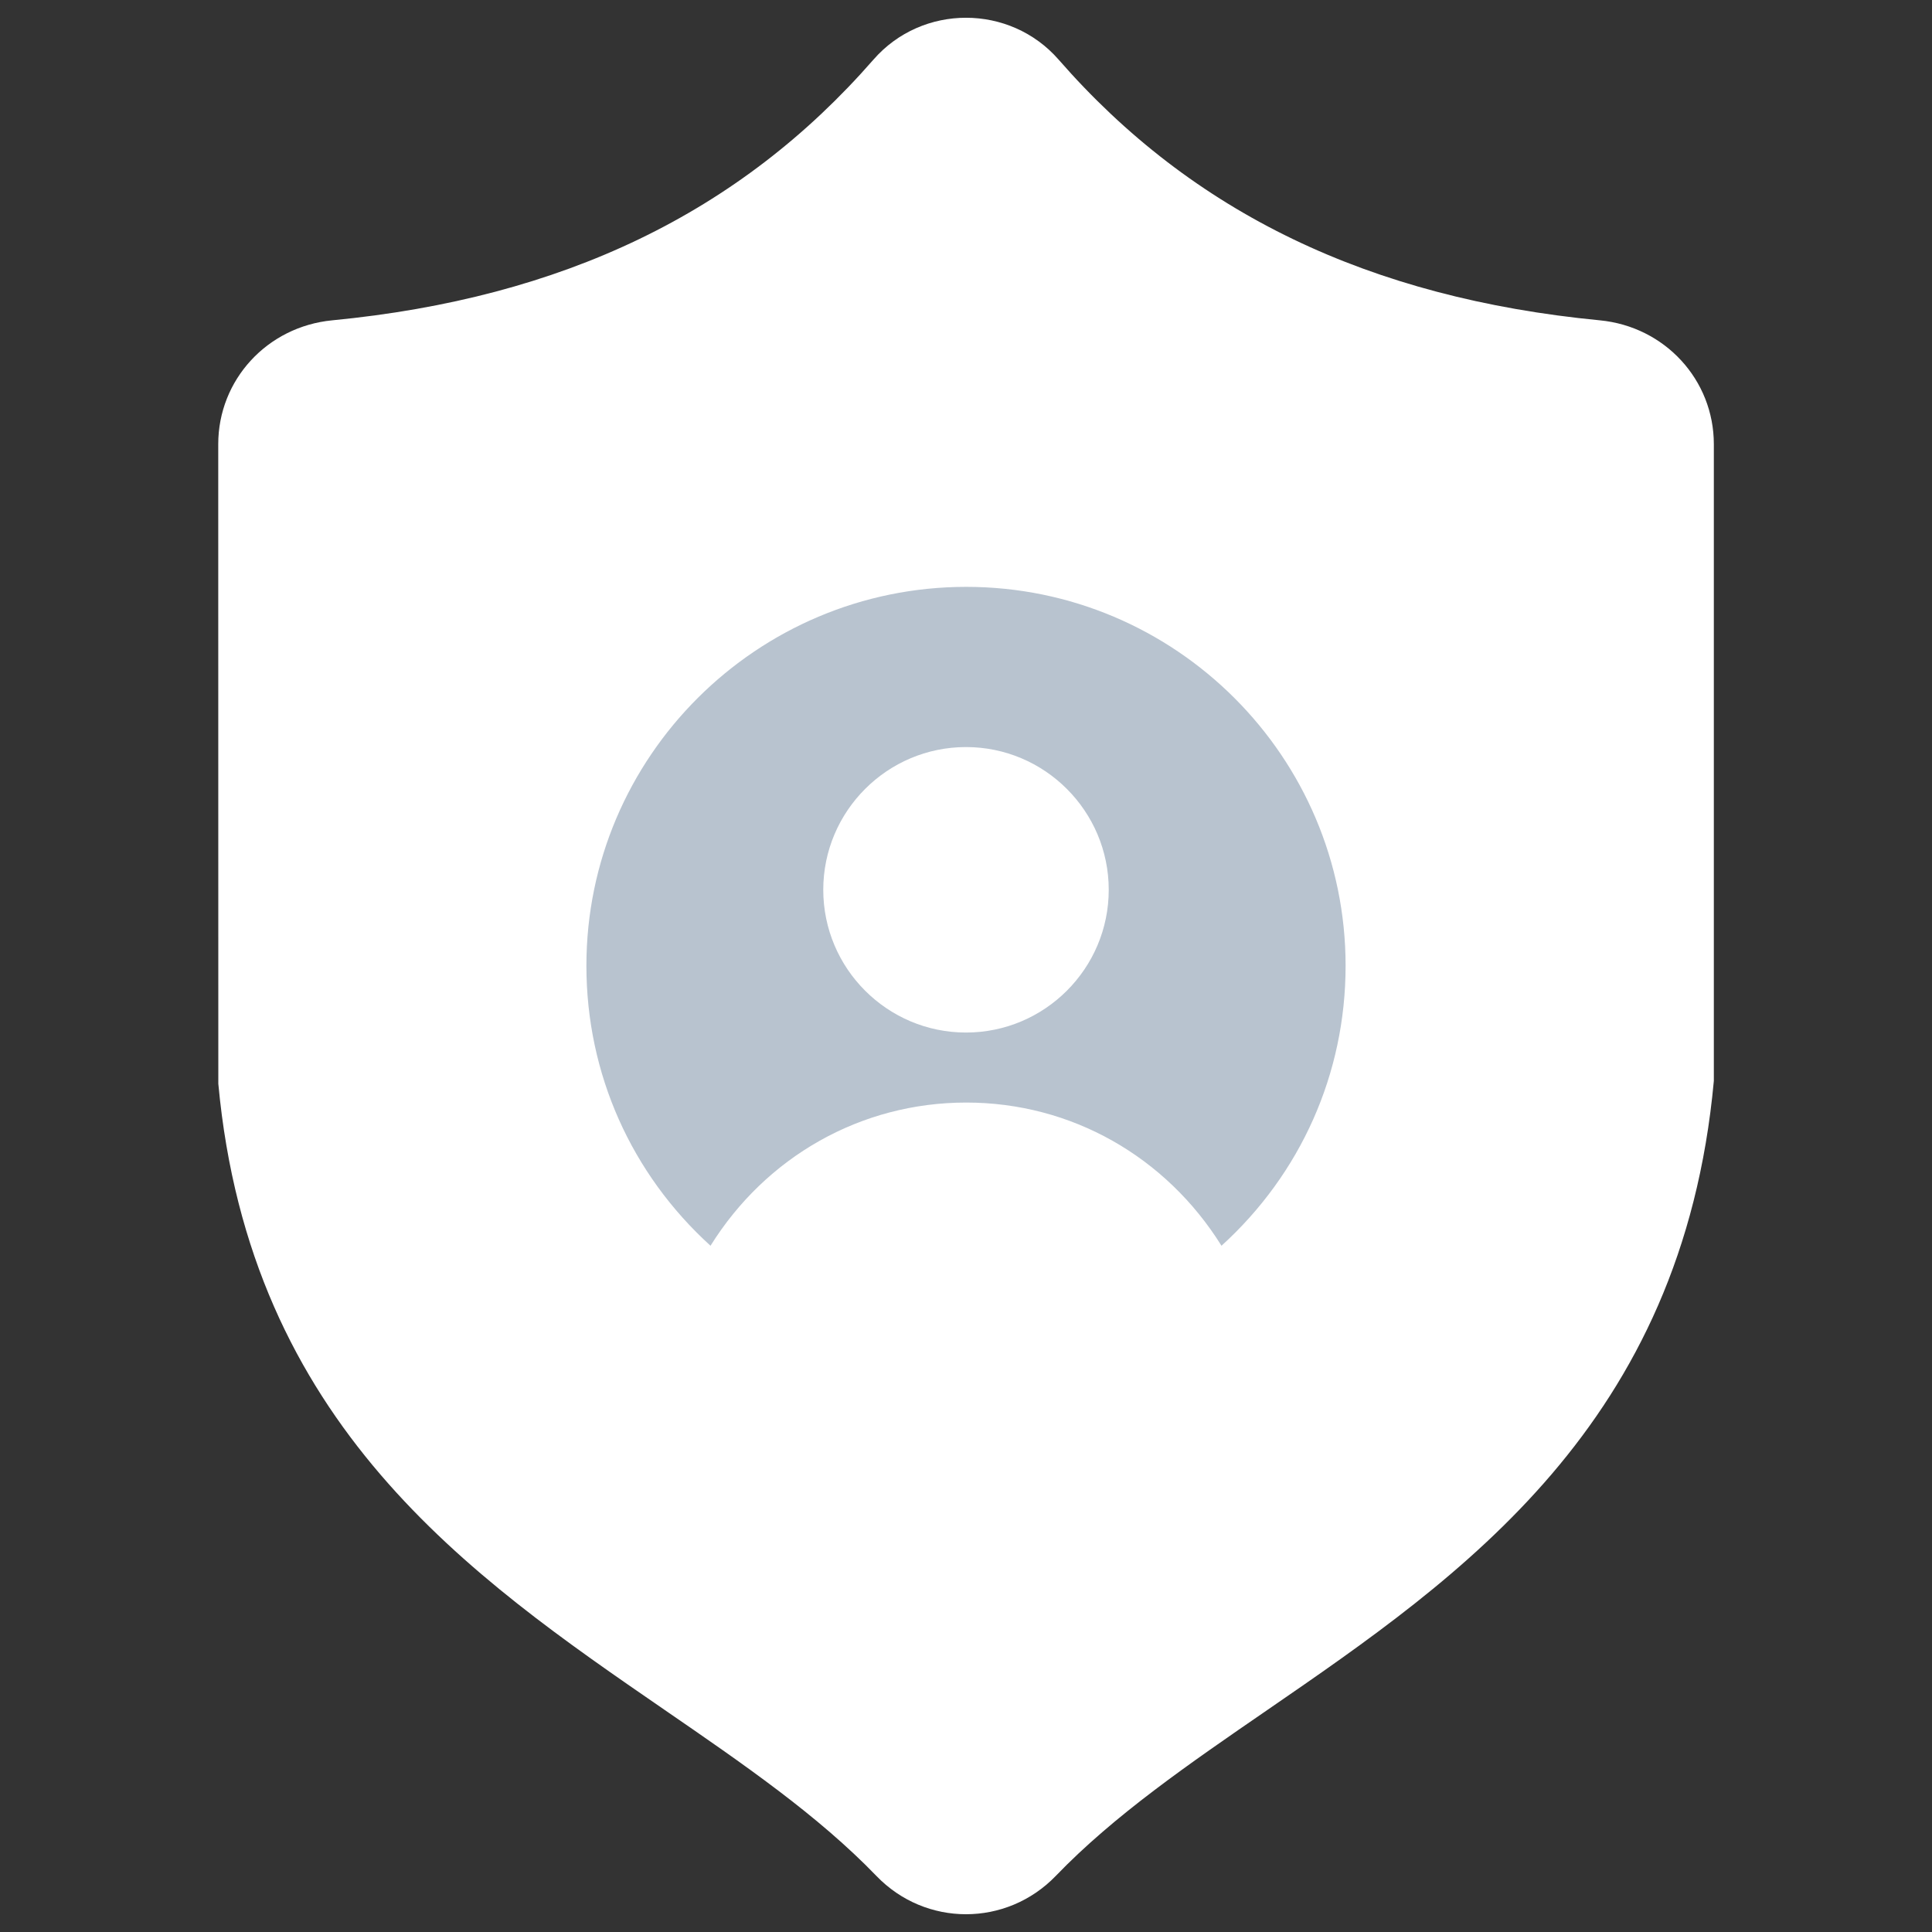 <svg width="25" height="25" viewBox="0 0 25 25" fill="none" xmlns="http://www.w3.org/2000/svg">
<rect x="0" y="0" width="25" height="25" fill="#333333" stroke="none"/>
<path d="M21.794 5.748V13.987C21.243 19.956 16.07 21.222 13.386 24.008C12.9 24.512 12.102 24.512 11.617 24.008C8.933 21.222 3.759 19.956 3.208 13.987V5.748C3.208 5.109 3.7 4.588 4.337 4.527C7.218 4.249 9.696 3.198 11.592 1.024C12.069 0.476 12.933 0.476 13.411 1.024C15.307 3.198 17.784 4.249 20.666 4.527C21.302 4.588 21.794 5.109 21.794 5.748Z" fill="white"/>
<path d="M17.796 12.496C17.796 14.222 16.972 15.75 15.7 16.715C14.818 17.392 13.706 17.789 12.504 17.789C11.303 17.789 10.19 17.392 9.302 16.715C8.03 15.75 7.206 14.222 7.206 12.496C7.206 9.582 9.577 7.211 12.504 7.211C15.425 7.211 17.796 9.582 17.796 12.496Z" fill="#B8C3CF"/>
<path d="M13.963 11.515C13.963 12.321 13.306 12.978 12.5 12.978C11.688 12.978 11.036 12.321 11.036 11.515C11.036 10.703 11.688 10.051 12.5 10.051C13.306 10.051 13.963 10.703 13.963 11.515ZM15.699 16.715C14.817 17.393 13.705 17.789 12.503 17.789C11.301 17.789 10.189 17.393 9.301 16.715C9.876 15.488 11.09 14.651 12.503 14.651C13.909 14.651 15.123 15.488 15.699 16.715Z" fill="white"/>
<path d="M20.702 4.145C17.718 3.857 15.428 2.754 13.699 0.772C13.069 0.05 11.933 0.048 11.302 0.772C9.573 2.754 7.283 3.857 4.299 4.145C3.458 4.226 2.824 4.915 2.824 5.748L2.825 14.023C3.233 18.434 6.084 20.395 8.6 22.126C9.621 22.828 10.586 23.492 11.34 24.274C11.977 24.936 13.024 24.935 13.662 24.274C14.415 23.492 15.38 22.828 16.401 22.126C18.917 20.395 21.768 18.434 22.177 13.987V5.748C22.177 4.915 21.543 4.226 20.702 4.145ZM15.967 21.494C14.912 22.219 13.916 22.904 13.109 23.742C12.785 24.078 12.215 24.078 11.892 23.742C11.084 22.904 10.088 22.219 9.034 21.494C6.541 19.779 3.963 18.006 3.591 13.987V5.748C3.591 5.312 3.927 4.951 4.372 4.908C7.561 4.601 10.016 3.413 11.88 1.276C12.205 0.903 12.797 0.904 13.121 1.276C14.985 3.413 17.44 4.601 20.628 4.908C21.074 4.951 21.41 5.312 21.41 5.748L21.412 13.952C21.038 18.006 18.459 19.779 15.967 21.494Z" fill="white"/>
<path d="M12.503 6.827C9.37 6.827 6.821 9.371 6.821 12.497C6.821 15.671 9.391 18.172 12.503 18.172C15.64 18.172 18.179 15.64 18.179 12.497C18.179 9.371 15.633 6.827 12.503 6.827ZM9.803 16.599C10.376 15.629 11.381 15.034 12.503 15.034C13.623 15.034 14.626 15.629 15.198 16.6C14.406 17.126 13.482 17.405 12.503 17.405C11.526 17.405 10.601 17.126 9.803 16.599ZM15.806 16.12C15.088 14.968 13.864 14.267 12.503 14.267C11.139 14.267 9.912 14.968 9.194 16.12C8.171 15.191 7.588 13.896 7.588 12.497C7.588 9.793 9.793 7.594 12.503 7.594C15.21 7.594 17.412 9.793 17.412 12.497C17.412 13.895 16.83 15.19 15.806 16.12Z" fill="white"/>
<path d="M12.5 9.667C11.482 9.667 10.653 10.496 10.653 11.514C10.653 12.533 11.482 13.361 12.5 13.361C13.518 13.361 14.347 12.533 14.347 11.514C14.347 10.496 13.518 9.667 12.5 9.667ZM12.5 12.595C11.904 12.595 11.42 12.11 11.42 11.514C11.42 10.919 11.904 10.434 12.5 10.434C13.096 10.434 13.58 10.919 13.58 11.514C13.58 12.11 13.096 12.595 12.5 12.595Z" fill="white"/>
</svg>
